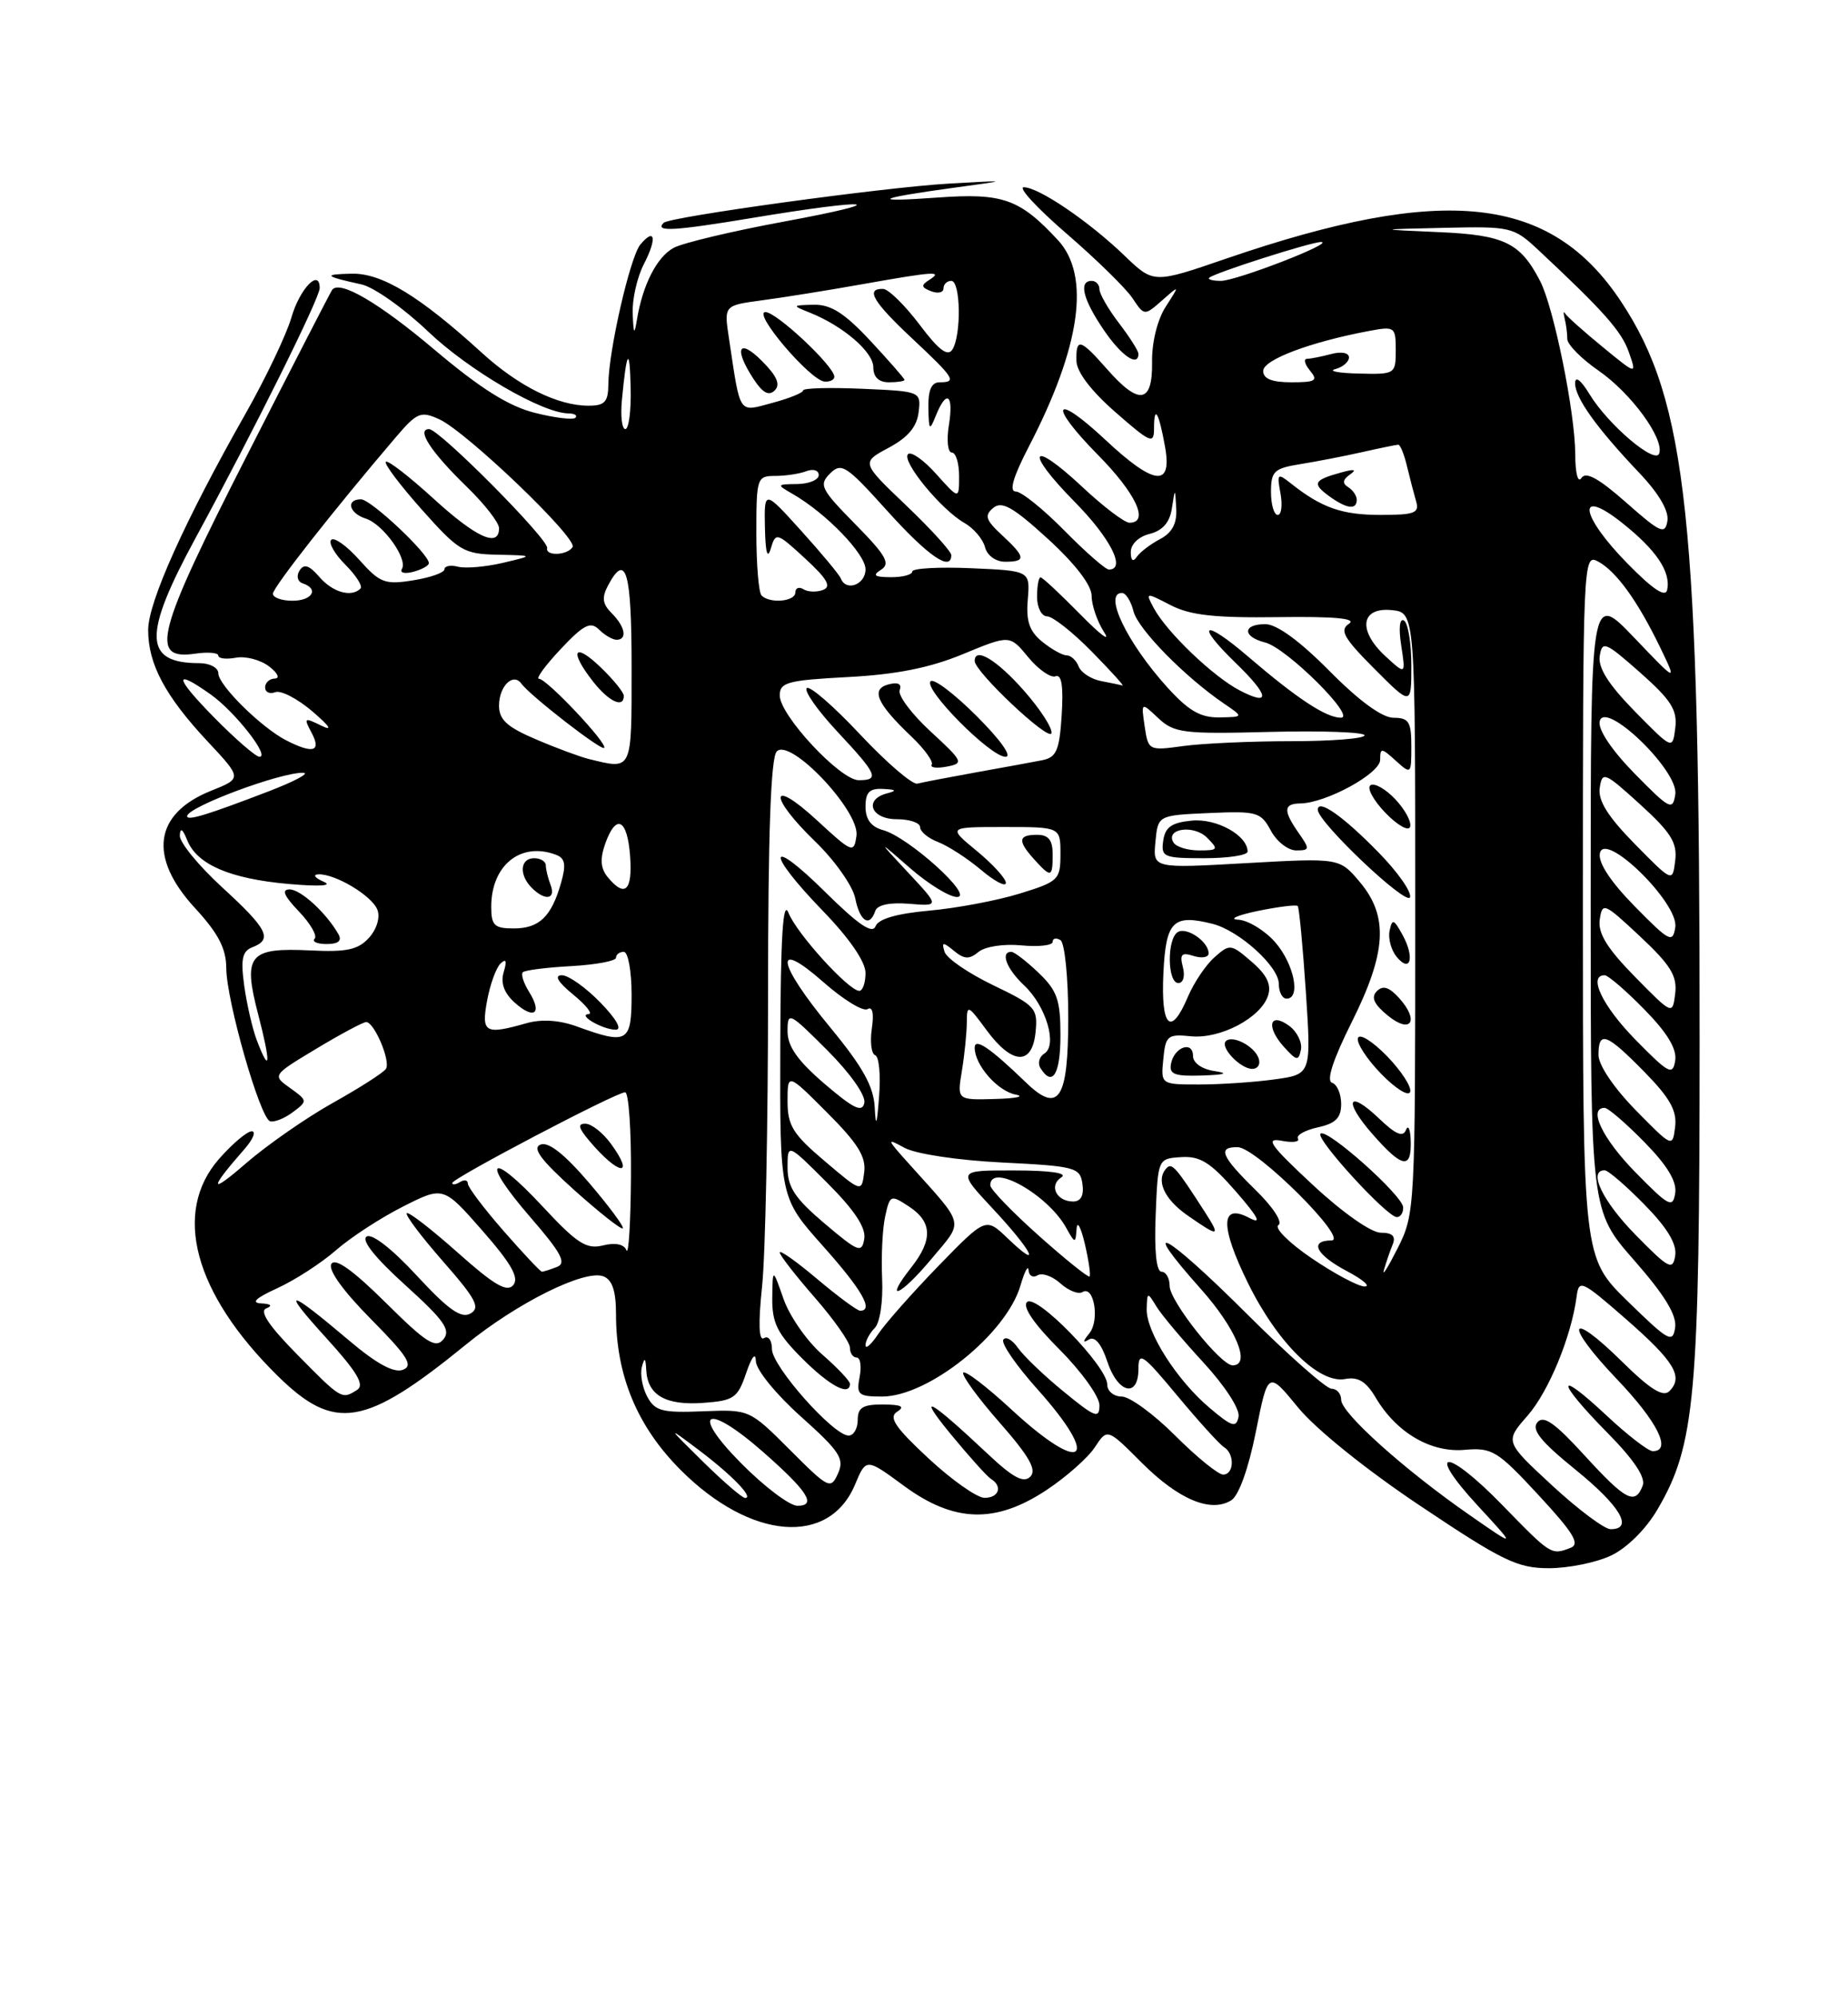 <?xml version="1.0" encoding="UTF-8" standalone="no"?>
<!DOCTYPE svg PUBLIC "-//W3C//DTD SVG 1.1//EN" "http://www.w3.org/Graphics/SVG/1.1/DTD/svg11.dtd" >
<svg xmlns="http://www.w3.org/2000/svg" xmlns:xlink="http://www.w3.org/1999/xlink" version="1.1" viewBox="0 0 237 256">
 <g >
 <path fill="currentColor"
d=" M 206.63 199.37 C 208.65 198.41 211.10 195.98 212.56 193.48 C 217.41 185.21 217.96 179.08 217.97 133.50 C 217.99 66.56 216.38 51.47 207.90 38.66 C 198.86 25.01 185.25 23.54 157.22 33.16 C 147.94 36.35 147.94 36.35 144.22 32.77 C 139.64 28.37 133.21 24.00 131.30 24.00 C 130.52 24.00 133.00 26.68 136.80 29.96 C 140.60 33.24 144.39 36.95 145.23 38.21 C 146.76 40.50 146.76 40.50 149.04 38.50 C 151.31 36.50 151.31 36.50 149.50 39.31 C 148.43 40.97 147.71 43.88 147.75 46.40 C 147.83 51.72 146.09 52.00 141.99 47.33 C 138.53 43.40 137.98 43.25 138.05 46.25 C 138.07 47.66 139.93 50.11 143.05 52.83 C 147.56 56.78 148.00 56.97 148.00 54.92 C 148.00 51.79 148.61 52.80 149.41 57.25 C 150.36 62.50 148.04 62.24 141.79 56.40 C 135.12 50.16 134.32 51.73 140.81 58.31 C 145.69 63.25 147.44 67.00 144.85 67.00 C 144.22 67.00 141.49 64.93 138.79 62.40 C 132.12 56.16 131.32 57.73 137.81 64.31 C 142.41 68.97 144.46 73.00 142.21 73.00 C 141.78 73.00 139.21 70.75 136.50 68.00 C 133.79 65.25 130.99 63.00 130.27 63.00 C 129.38 63.00 129.93 61.13 131.94 57.25 C 138.60 44.42 139.88 35.33 135.68 30.78 C 130.76 25.48 128.61 24.72 120.25 25.32 C 111.39 25.96 112.31 25.43 122.50 24.04 C 129.50 23.09 129.50 23.09 121.59 23.54 C 113.29 24.02 85.88 27.79 85.11 28.56 C 83.92 29.75 86.38 29.61 96.50 27.93 C 111.93 25.36 115.01 25.73 100.50 28.41 C 93.90 29.63 87.55 31.14 86.39 31.77 C 84.24 32.94 82.42 36.50 81.68 41.00 C 81.35 43.01 81.25 42.85 81.14 40.20 C 81.06 38.39 81.71 35.53 82.57 33.86 C 84.28 30.56 84.01 29.08 82.11 31.36 C 80.81 32.94 78.04 45.00 78.02 49.25 C 78.00 51.52 77.56 52.00 75.47 52.00 C 71.53 52.00 66.52 49.52 61.81 45.23 C 53.81 37.94 48.96 34.99 45.10 35.08 C 41.35 35.16 41.57 35.40 46.38 36.46 C 47.96 36.81 51.80 39.53 54.91 42.50 C 60.13 47.47 69.55 52.97 72.92 52.99 C 73.70 53.00 74.09 53.25 73.79 53.55 C 73.49 53.84 71.14 53.56 68.58 52.91 C 65.23 52.07 61.59 49.78 55.73 44.83 C 48.61 38.82 43.61 35.89 42.61 37.13 C 42.44 37.33 37.49 46.95 31.61 58.50 C 20.01 81.26 19.13 84.65 25.05 83.78 C 26.67 83.54 28.00 83.66 28.00 84.03 C 28.00 84.41 29.01 84.53 30.25 84.30 C 31.49 84.07 33.40 84.57 34.50 85.41 C 35.61 86.25 35.94 86.95 35.25 86.97 C 34.56 86.99 34.00 87.50 34.00 88.11 C 34.00 88.72 34.58 88.99 35.30 88.72 C 36.01 88.44 38.15 89.55 40.05 91.17 C 42.34 93.14 42.72 93.75 41.17 92.99 C 39.01 91.93 38.93 91.99 39.96 93.92 C 41.25 96.34 40.15 96.66 36.68 94.88 C 33.50 93.24 28.00 87.82 28.00 86.30 C 28.00 85.59 26.91 85.00 25.58 85.00 C 18.39 85.00 18.29 81.45 25.11 68.90 C 32.49 55.33 41.00 38.21 41.00 36.93 C 41.00 34.35 38.45 36.98 37.38 40.67 C 36.74 42.88 34.09 48.44 31.48 53.04 C 23.70 66.75 19.00 77.18 19.00 80.75 C 19.00 85.12 21.19 89.22 26.63 95.04 C 31.05 99.76 31.05 99.76 27.08 101.35 C 19.74 104.29 18.98 109.85 25.00 116.38 C 28.00 119.64 29.01 121.57 29.02 124.11 C 29.05 128.30 33.34 143.28 34.63 143.71 C 35.15 143.88 36.46 143.37 37.54 142.56 C 39.47 141.12 39.46 141.07 37.21 139.46 C 34.91 137.82 34.91 137.82 40.58 134.41 C 43.69 132.54 46.57 131.00 46.96 131.00 C 48.00 131.00 50.12 136.00 49.50 136.99 C 49.22 137.46 46.17 139.41 42.72 141.34 C 39.28 143.26 34.22 146.78 31.48 149.16 C 26.82 153.20 26.78 152.49 31.38 147.25 C 32.46 146.01 32.87 145.00 32.28 145.00 C 31.69 145.00 29.81 146.59 28.10 148.53 C 22.08 155.39 24.88 165.77 35.58 176.32 C 42.91 183.54 46.77 182.91 59.73 172.36 C 66.33 166.98 74.99 162.68 77.38 163.59 C 78.52 164.03 79.00 165.46 79.00 168.43 C 79.00 176.32 81.72 182.85 87.33 188.45 C 96.29 197.39 106.34 198.21 109.66 190.27 C 111.08 186.88 111.08 186.88 115.92 190.44 C 122.36 195.17 127.67 195.32 134.23 190.97 C 136.75 189.30 139.53 186.84 140.41 185.50 C 142.01 183.06 142.01 183.06 146.44 187.50 C 151.15 192.20 155.28 193.93 157.90 192.30 C 158.87 191.71 160.12 188.21 161.06 183.51 C 162.62 175.70 162.62 175.70 166.48 180.41 C 168.75 183.18 175.26 188.42 182.22 193.06 C 192.71 200.08 194.62 201.00 198.64 201.00 C 201.15 201.00 204.74 200.27 206.63 199.37 Z  M 146.00 45.34 C 146.00 44.98 144.88 43.21 143.50 41.41 C 142.12 39.61 141.00 37.65 141.00 37.07 C 141.00 36.48 140.55 36.00 140.00 36.00 C 138.30 36.00 138.88 38.37 141.54 42.27 C 143.80 45.61 146.00 47.12 146.00 45.34 Z  M 192.71 192.95 C 185.47 185.50 182.66 185.56 189.54 193.01 C 194.50 198.38 194.50 198.38 188.50 194.21 C 180.12 188.40 172.00 181.11 172.00 179.42 C 172.00 178.64 171.45 178.00 170.77 178.00 C 170.09 178.00 165.15 173.64 159.80 168.30 C 149.37 157.91 145.80 156.02 154.02 165.23 C 158.52 170.28 160.48 175.00 158.08 175.00 C 156.54 175.00 150.00 166.76 150.00 164.82 C 150.00 163.82 149.53 163.00 148.96 163.00 C 148.30 163.00 148.02 160.31 148.21 155.75 C 148.50 148.50 148.50 148.50 151.50 148.31 C 153.93 148.16 155.26 149.00 158.50 152.72 C 161.39 156.04 161.87 156.98 160.24 156.11 C 156.51 154.14 156.44 157.13 160.06 164.48 C 163.84 172.14 169.17 177.39 172.52 176.75 C 174.16 176.44 175.20 177.06 176.41 179.11 C 179.07 183.62 183.49 186.22 187.84 185.83 C 191.36 185.52 192.04 185.94 197.32 191.64 C 201.80 196.47 202.67 197.91 201.42 198.39 C 198.94 199.34 198.93 199.34 192.71 192.95 Z  M 154.46 155.25 C 150.90 149.72 150.31 149.03 149.66 149.67 C 148.17 151.16 149.22 153.63 152.25 155.75 C 156.38 158.63 156.60 158.58 154.46 155.25 Z  M 199.05 190.39 C 192.99 184.78 192.99 184.78 195.88 181.48 C 198.62 178.36 201.52 171.32 202.20 166.16 C 202.48 163.95 202.85 164.12 208.50 169.05 C 214.76 174.52 215.93 176.47 214.09 178.31 C 213.29 179.11 211.63 178.08 208.02 174.52 C 201.07 167.68 200.53 169.61 207.38 176.79 C 212.59 182.25 214.45 186.00 211.96 186.00 C 211.38 186.00 208.68 183.91 205.96 181.36 C 199.43 175.26 199.57 176.98 206.14 183.64 C 209.55 187.09 211.07 189.37 210.67 190.42 C 209.70 192.95 208.50 192.33 203.20 186.53 C 199.38 182.35 197.95 181.35 197.16 182.31 C 196.38 183.25 197.61 184.78 202.06 188.38 C 207.80 193.03 209.55 196.00 206.56 196.00 C 205.76 196.00 202.39 193.47 199.05 190.39 Z  M 95.00 187.50 C 88.40 180.82 90.61 179.73 97.85 186.09 C 103.59 191.13 104.78 193.00 102.27 193.00 C 101.26 193.00 97.99 190.53 95.00 187.50 Z  M 90.19 187.38 C 85.50 182.76 85.50 182.76 89.60 185.84 C 93.88 189.07 96.72 192.00 95.56 192.00 C 95.19 192.00 92.77 189.92 90.19 187.38 Z  M 119.06 186.91 C 114.77 182.92 113.93 181.66 115.06 180.94 C 116.10 180.28 115.59 180.03 113.25 180.02 C 110.66 180.00 110.00 180.41 110.00 182.00 C 110.00 183.10 109.47 184.00 108.83 184.00 C 106.88 184.00 99.00 175.11 99.00 172.92 C 99.00 171.80 98.54 171.16 97.99 171.51 C 97.31 171.93 97.23 169.69 97.74 164.82 C 98.16 160.79 98.50 144.00 98.50 127.50 C 98.50 106.93 98.85 97.13 99.61 96.32 C 101.32 94.50 110.28 103.96 109.84 107.12 C 109.51 109.41 109.33 109.34 104.75 105.12 C 98.69 99.54 98.52 102.04 104.57 107.88 C 107.06 110.29 109.36 113.55 109.68 115.13 C 110.27 118.11 111.53 118.91 112.25 116.76 C 112.51 115.98 114.10 115.64 116.58 115.84 C 120.50 116.16 120.50 116.16 116.50 111.88 C 112.50 107.59 112.50 107.59 116.75 111.30 C 119.09 113.33 121.79 114.99 122.75 114.97 C 124.98 114.93 116.50 107.28 113.25 106.40 C 111.71 105.98 111.00 105.02 111.00 103.39 C 111.00 101.54 111.51 101.03 113.25 101.12 C 114.94 101.20 115.07 101.35 113.75 101.69 C 110.74 102.48 111.70 105.00 115.00 105.00 C 116.65 105.00 118.00 105.46 118.00 106.02 C 118.00 106.59 119.04 107.44 120.31 107.93 C 121.57 108.41 124.05 110.01 125.81 111.49 C 127.56 112.97 129.00 113.72 129.00 113.16 C 129.00 112.60 127.32 110.76 125.27 109.07 C 121.54 106.00 121.54 106.00 128.77 106.00 C 136.00 106.00 136.00 106.00 136.00 109.46 C 136.00 112.76 135.76 113.00 130.75 114.54 C 127.86 115.43 122.65 116.41 119.16 116.72 C 114.98 117.10 112.64 117.78 112.28 118.73 C 111.88 119.75 110.06 118.51 105.86 114.36 C 98.44 107.02 98.12 109.10 105.50 116.72 C 108.93 120.26 111.00 123.27 111.00 124.70 C 111.00 125.96 110.64 127.00 110.20 127.00 C 108.85 127.00 102.16 119.64 101.12 117.00 C 100.41 115.21 100.11 120.06 100.07 134.00 C 100.01 153.50 100.01 153.50 105.50 159.66 C 110.54 165.30 112.09 168.00 110.31 168.00 C 109.94 168.00 107.46 166.17 104.81 163.94 C 102.17 161.71 100.00 160.17 100.00 160.53 C 100.00 160.89 102.03 163.49 104.50 166.32 C 106.97 169.15 109.00 172.04 109.00 172.73 C 109.00 173.43 109.39 174.00 109.86 174.00 C 110.34 174.00 110.51 175.12 110.24 176.50 C 109.81 178.77 110.08 179.00 113.13 179.00 C 119.08 178.99 129.09 170.96 130.88 164.74 C 131.40 162.96 131.86 162.09 131.91 162.81 C 131.96 163.53 132.48 163.82 133.06 163.46 C 133.65 163.10 134.97 163.57 136.00 164.50 C 137.03 165.43 138.30 165.93 138.82 165.61 C 140.30 164.69 141.06 169.22 139.71 170.89 C 138.84 171.96 138.83 172.19 139.67 171.68 C 140.41 171.24 141.26 172.26 142.00 174.49 C 143.35 178.60 146.00 179.24 146.00 175.45 C 146.00 173.17 146.54 173.54 150.97 178.87 C 153.71 182.16 156.41 185.14 156.97 185.48 C 158.37 186.34 158.28 189.00 156.86 189.00 C 156.23 189.00 153.46 186.75 150.71 184.00 C 147.96 181.25 144.88 179.00 143.86 179.00 C 142.84 179.00 142.00 178.31 142.00 177.46 C 142.00 175.13 132.86 165.74 131.71 166.89 C 131.10 167.50 132.62 169.71 135.88 172.97 C 138.69 175.79 141.00 179.00 141.00 180.11 C 141.00 181.89 140.45 181.68 136.44 178.39 C 133.92 176.34 131.27 173.80 130.54 172.75 C 129.81 171.71 128.97 171.24 128.67 171.72 C 128.38 172.20 130.34 175.04 133.03 178.04 C 141.32 187.30 138.94 189.18 129.71 180.66 C 126.53 177.72 123.75 175.60 123.53 175.94 C 123.32 176.29 125.42 179.17 128.21 182.35 C 132.01 186.68 132.99 188.41 132.13 189.27 C 131.28 190.12 129.93 189.41 126.75 186.42 C 119.15 179.28 117.44 178.34 121.87 183.75 C 124.24 186.63 126.59 189.25 127.09 189.56 C 128.62 190.50 128.10 192.00 126.25 191.98 C 125.29 191.97 122.05 189.69 119.06 186.91 Z  M 109.00 177.36 C 109.00 177.00 107.40 175.31 105.45 173.61 C 103.49 171.90 101.26 168.70 100.49 166.50 C 99.09 162.50 99.09 162.50 99.04 166.37 C 99.01 169.56 99.68 170.92 102.88 174.12 C 106.41 177.65 109.00 179.02 109.00 177.36 Z  M 135.00 109.50 C 135.00 107.67 134.47 107.00 133.00 107.00 C 130.57 107.00 130.48 107.77 132.65 110.17 C 134.80 112.54 135.00 112.49 135.00 109.50 Z  M 101.31 185.84 C 96.12 180.65 96.12 180.65 90.13 180.89 C 84.92 181.10 84.00 180.86 83.01 179.02 C 82.38 177.85 82.07 176.13 82.32 175.20 C 82.66 173.91 82.80 174.02 82.88 175.63 C 83.06 178.83 85.37 180.16 90.18 179.81 C 94.12 179.53 94.60 179.19 95.69 176.00 C 96.42 173.86 96.91 173.27 96.94 174.48 C 96.97 175.58 99.54 178.73 102.72 181.57 C 107.71 186.04 108.32 186.97 107.47 188.86 C 106.54 190.94 106.28 190.81 101.31 185.84 Z  M 155.16 180.48 C 150.93 176.92 146.98 170.72 147.06 167.77 C 147.12 165.58 147.16 165.57 148.31 167.46 C 148.96 168.53 151.68 171.76 154.34 174.64 C 157.10 177.64 159.03 180.61 158.84 181.58 C 158.55 183.05 158.01 182.89 155.16 180.48 Z  M 38.12 173.62 C 34.49 169.94 33.23 168.06 34.15 167.70 C 34.99 167.36 34.75 167.12 33.50 167.06 C 32.14 166.99 32.80 166.37 35.57 165.11 C 37.80 164.09 41.18 161.91 43.07 160.26 C 44.95 158.61 48.83 156.09 51.68 154.65 C 56.86 152.03 56.86 152.03 61.87 157.74 C 65.57 161.96 66.60 163.77 65.83 164.71 C 65.02 165.68 63.37 164.71 58.68 160.53 C 55.32 157.54 52.39 155.28 52.17 155.50 C 51.94 155.73 54.04 158.51 56.83 161.69 C 61.06 166.51 61.64 167.62 60.33 168.36 C 59.13 169.03 57.50 167.87 53.46 163.51 C 50.32 160.10 47.71 158.06 47.02 158.49 C 46.29 158.94 48.10 161.21 51.97 164.71 C 56.97 169.23 57.85 170.48 56.86 171.67 C 55.86 172.88 54.66 172.12 49.45 166.95 C 45.27 162.81 43.00 161.19 42.50 162.00 C 42.04 162.74 43.97 165.43 47.56 169.06 C 52.30 173.85 53.05 175.04 51.67 175.57 C 50.52 176.01 48.29 174.80 44.74 171.79 C 36.82 165.09 35.93 164.99 41.81 171.46 C 45.78 175.82 46.79 177.51 45.81 178.14 C 43.83 179.40 43.81 179.39 38.12 173.62 Z  M 111.00 172.42 C 111.00 171.86 111.53 170.87 112.18 170.22 C 112.85 169.55 113.26 166.83 113.13 163.91 C 113.00 161.08 113.17 157.49 113.52 155.91 C 114.13 153.14 114.22 153.10 116.57 154.64 C 119.56 156.60 119.65 158.90 116.89 162.42 C 113.24 167.05 115.42 166.18 119.41 161.41 C 123.66 156.32 123.90 157.33 116.53 149.12 C 113.69 145.96 113.65 145.83 116.00 147.12 C 117.42 147.90 122.83 148.72 128.50 149.00 C 137.93 149.47 138.52 149.63 138.82 151.75 C 139.03 153.23 138.62 154.00 137.63 154.00 C 135.48 154.00 134.48 151.94 136.12 150.90 C 136.98 150.36 134.71 150.02 130.11 150.02 C 122.73 150.00 122.73 150.00 127.36 154.96 C 132.40 160.35 133.73 163.03 129.21 158.70 C 126.42 156.03 126.42 156.03 120.35 162.26 C 117.02 165.69 113.55 169.61 112.64 170.97 C 111.74 172.33 111.00 172.98 111.00 172.42 Z  M 208.75 166.79 C 203.00 161.17 203.00 161.17 203.00 116.05 C 203.00 71.78 203.04 70.95 204.93 71.96 C 207.28 73.22 210.01 77.00 212.92 83.00 C 215.09 87.50 215.09 87.50 209.55 81.70 C 204.00 75.91 204.00 75.91 204.00 115.55 C 204.00 155.19 204.00 155.19 209.58 161.54 C 213.50 166.01 215.06 168.57 214.83 170.16 C 214.53 172.21 213.98 171.90 208.75 166.79 Z  M 168.21 161.27 C 165.30 159.29 163.39 157.38 163.95 157.03 C 164.54 156.66 163.27 154.72 160.99 152.49 C 156.61 148.21 156.10 146.98 158.75 147.04 C 161.15 147.09 173.09 158.98 170.75 158.99 C 167.85 159.01 168.77 160.83 172.75 162.93 C 174.81 164.02 175.82 164.90 175.00 164.89 C 174.18 164.88 171.12 163.25 168.21 161.27 Z  M 133.21 158.37 C 129.80 155.33 127.00 152.43 127.00 151.92 C 127.00 148.98 134.32 153.06 136.71 157.33 C 137.88 159.42 137.93 159.42 138.07 157.50 C 138.14 156.40 138.61 157.26 139.12 159.40 C 139.62 161.55 139.90 163.44 139.73 163.61 C 139.56 163.77 136.63 161.42 133.21 158.37 Z  M 177.49 162.75 C 177.77 161.79 178.27 160.32 178.61 159.50 C 179.03 158.45 178.58 158.00 177.08 158.00 C 175.85 158.00 172.15 155.40 168.35 151.86 C 162.90 146.79 162.20 145.81 164.34 146.21 C 165.77 146.49 166.72 146.36 166.46 145.94 C 166.20 145.51 167.34 144.87 168.99 144.50 C 171.29 144.00 172.00 143.29 172.00 141.50 C 172.00 140.22 171.48 138.99 170.83 138.78 C 170.07 138.52 170.95 135.83 173.33 131.06 C 177.83 122.07 178.10 117.46 174.39 113.05 C 171.79 109.96 171.79 109.96 159.82 110.63 C 147.85 111.31 147.85 111.31 148.18 107.90 C 148.50 104.50 148.50 104.50 155.06 104.21 C 161.20 103.94 161.70 104.08 162.98 106.46 C 163.73 107.86 165.19 109.00 166.23 109.00 C 167.98 109.00 168.00 108.84 166.56 106.78 C 164.55 103.91 164.59 103.01 166.75 102.98 C 170.05 102.94 177.00 99.15 177.00 97.39 C 177.00 95.82 177.16 95.83 179.00 97.50 C 180.97 99.28 181.00 99.25 181.00 95.65 C 181.00 92.52 180.68 92.00 178.72 92.00 C 177.26 92.00 174.30 89.84 170.50 86.00 C 166.70 82.16 163.74 80.00 162.28 80.00 C 159.34 80.00 159.32 81.61 162.25 82.35 C 165.00 83.04 174.02 92.00 171.96 91.99 C 170.06 91.99 166.34 89.53 160.07 84.16 C 154.32 79.23 153.18 79.85 158.50 85.00 C 162.79 89.16 162.99 90.57 159.02 88.51 C 155.61 86.75 149.61 81.01 147.97 77.94 C 146.88 75.91 146.91 75.90 150.12 77.56 C 152.63 78.86 155.78 79.21 163.94 79.10 C 171.22 79.00 174.03 79.27 173.00 79.95 C 171.76 80.77 172.32 81.77 176.25 85.71 C 181.00 90.47 181.00 90.47 181.00 85.30 C 181.00 82.45 180.58 79.86 180.06 79.54 C 179.50 79.19 179.35 80.48 179.70 82.73 C 180.28 86.50 180.28 86.50 177.71 84.14 C 174.10 80.83 174.49 77.81 178.47 78.20 C 181.50 78.50 181.50 78.50 181.50 117.00 C 181.50 155.00 181.47 155.56 179.24 160.00 C 177.99 162.47 177.21 163.71 177.49 162.75 Z  M 179.95 154.75 C 179.90 153.23 170.13 144.53 169.35 145.31 C 168.70 145.97 177.88 156.00 179.14 156.00 C 179.61 156.00 179.98 155.44 179.95 154.75 Z  M 180.92 146.25 C 180.88 144.74 180.60 144.10 180.31 144.83 C 179.93 145.80 178.99 145.40 176.90 143.40 C 172.86 139.54 172.22 141.04 176.04 145.39 C 179.84 149.72 181.03 149.92 180.92 146.25 Z  M 177.88 135.37 C 176.03 133.47 174.36 132.42 174.15 133.05 C 173.94 133.67 175.28 135.73 177.12 137.63 C 178.97 139.53 180.64 140.58 180.85 139.95 C 181.06 139.33 179.72 137.27 177.88 135.37 Z  M 179.43 127.92 C 178.14 126.50 177.35 126.26 176.57 127.05 C 175.80 127.83 176.20 128.71 177.97 130.16 C 180.95 132.60 182.08 130.85 179.43 127.92 Z  M 179.86 119.81 C 178.74 117.78 178.54 117.72 178.21 119.30 C 178.00 120.29 178.42 121.80 179.13 122.66 C 180.91 124.80 181.45 122.69 179.86 119.81 Z  M 176.86 109.33 C 172.31 104.65 169.00 102.32 169.00 103.79 C 169.00 105.37 180.43 116.20 180.83 115.00 C 181.05 114.34 179.27 111.79 176.86 109.33 Z  M 160.00 109.15 C 160.00 107.08 156.03 104.87 152.84 105.18 C 150.26 105.43 149.43 106.01 149.18 107.75 C 148.88 109.85 149.23 110.00 154.43 110.00 C 157.49 110.00 160.00 109.62 160.00 109.15 Z  M 178.96 102.46 C 177.72 101.14 176.29 100.32 175.77 100.64 C 175.26 100.96 176.10 102.54 177.65 104.16 C 179.20 105.77 180.64 106.59 180.84 105.98 C 181.05 105.36 180.20 103.78 178.96 102.46 Z  M 64.58 157.77 C 62.06 154.89 60.00 152.16 60.00 151.71 C 60.00 151.25 59.55 151.16 59.00 151.50 C 58.45 151.84 58.00 151.90 58.00 151.63 C 58.00 151.03 79.02 140.00 80.17 140.00 C 80.63 140.00 80.96 144.84 80.92 150.75 C 80.88 156.66 80.62 160.94 80.34 160.25 C 80.02 159.46 78.91 159.24 77.33 159.63 C 75.21 160.16 74.01 159.39 69.58 154.63 C 62.80 147.34 61.51 148.51 68.03 156.03 C 72.01 160.62 72.69 161.91 71.42 162.39 C 70.55 162.73 69.68 163.00 69.50 163.00 C 69.31 163.00 67.10 160.65 64.58 157.77 Z  M 75.55 151.61 C 72.42 147.95 70.35 146.31 69.33 146.70 C 68.21 147.14 69.33 148.65 73.65 152.54 C 76.87 155.42 79.67 157.63 79.87 157.44 C 80.07 157.25 78.13 154.63 75.55 151.61 Z  M 78.35 146.60 C 77.33 145.20 75.87 144.05 75.10 144.03 C 74.04 144.01 74.17 144.56 75.60 146.25 C 79.34 150.67 81.52 150.95 78.35 146.60 Z  M 209.75 158.27 C 205.51 153.95 203.62 150.00 205.79 150.00 C 206.23 150.00 208.52 151.97 210.88 154.38 C 213.82 157.37 215.07 159.44 214.84 160.93 C 214.53 162.89 214.03 162.63 209.75 158.27 Z  M 105.75 156.82 C 101.95 153.60 101.00 152.17 101.00 149.66 C 101.00 146.52 101.00 146.52 106.09 151.61 C 109.58 155.10 111.07 157.35 110.84 158.77 C 110.53 160.66 110.09 160.49 105.75 156.82 Z  M 209.75 150.27 C 205.51 145.95 203.62 142.00 205.79 142.00 C 206.23 142.00 208.52 143.97 210.88 146.38 C 213.82 149.37 215.07 151.44 214.84 152.93 C 214.53 154.89 214.03 154.63 209.75 150.27 Z  M 105.75 148.81 C 101.69 145.38 101.00 144.26 101.00 141.16 C 101.00 137.52 101.00 137.52 106.08 142.61 C 110.01 146.54 111.09 148.27 110.83 150.26 C 110.50 152.84 110.50 152.84 105.75 148.81 Z  M 209.75 142.27 C 206.97 139.43 205.00 136.51 205.00 135.22 C 205.00 132.05 206.02 132.43 210.87 137.37 C 214.16 140.72 215.08 142.36 214.83 144.42 C 214.50 147.10 214.49 147.09 209.75 142.27 Z  M 112.18 141.94 C 112.04 139.26 110.66 136.76 106.50 131.72 C 99.59 123.35 99.11 120.17 105.62 125.90 C 108.16 128.14 110.70 129.69 111.26 129.34 C 111.89 128.95 112.10 129.88 111.81 131.83 C 111.56 133.55 111.75 135.08 112.24 135.25 C 112.73 135.41 112.96 137.78 112.74 140.52 C 112.46 144.24 112.32 144.60 112.18 141.94 Z  M 105.75 138.92 C 102.29 135.95 101.00 134.12 101.00 132.18 C 101.00 129.62 101.19 129.71 106.10 134.62 C 109.04 137.56 111.05 140.42 110.85 141.36 C 110.58 142.64 109.48 142.11 105.75 138.92 Z  M 123.36 137.25 C 123.70 135.19 123.98 132.40 123.99 131.06 C 124.00 128.72 124.12 128.77 126.54 132.06 C 129.83 136.51 132.39 136.60 132.81 132.27 C 133.11 129.23 132.79 128.88 127.36 126.27 C 124.20 124.75 121.39 122.83 121.14 122.00 C 120.74 120.71 120.91 120.70 122.34 121.87 C 123.66 122.96 124.30 122.99 125.48 122.02 C 126.32 121.32 128.71 120.95 130.98 121.17 C 133.19 121.38 135.00 121.18 135.00 120.72 C 135.00 120.26 135.45 120.16 136.00 120.50 C 136.55 120.84 137.00 125.31 137.00 130.45 C 137.00 140.95 135.78 142.81 131.57 138.74 C 126.97 134.30 125.00 132.96 125.00 134.29 C 125.00 136.50 127.93 139.85 130.26 140.30 C 131.49 140.53 130.30 140.79 127.62 140.86 C 122.74 141.00 122.74 141.00 123.36 137.25 Z  M 136.00 132.69 C 136.00 128.17 135.58 126.97 133.20 124.69 C 131.65 123.21 130.08 122.00 129.70 122.00 C 128.25 122.00 129.09 124.18 131.34 126.30 C 134.16 128.94 135.65 133.98 133.93 135.04 C 133.28 135.45 133.05 136.28 133.43 136.89 C 134.97 139.38 136.00 137.70 136.00 132.69 Z  M 149.19 135.75 C 149.48 132.74 149.74 132.52 152.72 132.82 C 156.50 133.20 161.72 130.45 162.63 127.59 C 163.07 126.19 162.46 124.93 160.51 123.26 C 157.86 120.97 157.71 120.96 155.75 122.70 C 154.63 123.69 153.11 125.96 152.35 127.75 C 150.16 132.93 148.87 131.71 149.20 124.76 C 149.52 118.06 150.43 117.14 155.50 118.41 C 158.91 119.27 164.00 123.87 164.00 126.09 C 164.00 127.14 164.45 128.00 165.00 128.00 C 166.87 128.00 165.95 123.51 163.52 120.75 C 162.19 119.24 160.06 117.95 158.80 117.88 C 157.53 117.82 158.66 117.31 161.30 116.76 C 163.94 116.22 166.25 115.93 166.43 116.13 C 166.61 116.33 167.08 121.27 167.47 127.10 C 168.17 137.70 168.17 137.70 163.45 138.35 C 160.85 138.71 156.51 139.00 153.80 139.00 C 148.87 139.00 148.87 139.00 149.19 135.75 Z  M 155.75 137.28 C 154.14 137.04 153.00 136.24 153.00 135.35 C 153.00 133.35 150.59 134.19 150.18 136.33 C 149.91 137.70 150.63 137.97 154.18 137.85 C 157.15 137.75 157.64 137.57 155.75 137.28 Z  M 161.39 135.58 C 160.80 134.04 158.03 132.63 157.21 133.45 C 156.44 134.23 159.08 137.00 160.59 137.00 C 161.34 137.00 161.70 136.37 161.39 135.58 Z  M 165.34 131.49 C 162.82 129.64 162.32 131.59 164.65 134.17 C 166.29 135.99 166.54 136.03 166.84 134.53 C 167.02 133.61 166.35 132.24 165.34 131.49 Z  M 151.70 123.96 C 151.27 122.31 151.53 122.03 153.08 122.53 C 154.14 122.86 155.00 122.71 155.00 122.19 C 155.00 120.69 152.19 118.76 151.04 119.47 C 149.64 120.34 149.70 126.00 151.12 126.00 C 151.75 126.00 152.00 125.11 151.70 123.96 Z  M 209.75 133.27 C 205.51 128.95 203.62 125.00 205.79 125.00 C 206.23 125.00 208.52 126.97 210.88 129.38 C 213.82 132.37 215.07 134.44 214.84 135.93 C 214.53 137.89 214.03 137.63 209.75 133.27 Z  M 32.93 133.32 C 32.37 131.85 31.65 128.70 31.32 126.34 C 30.85 122.92 31.07 121.91 32.37 121.41 C 35.00 120.40 34.33 119.08 28.50 113.74 C 25.48 110.97 23.03 107.98 23.06 107.10 C 23.11 106.03 23.42 106.22 24.01 107.70 C 25.27 110.81 29.48 112.63 37.00 113.30 C 41.02 113.65 42.74 113.54 41.50 113.01 C 40.40 112.53 40.08 112.11 40.80 112.07 C 42.94 111.95 47.71 114.80 48.40 116.61 C 48.78 117.58 48.32 119.09 47.32 120.20 C 45.93 121.73 44.47 122.05 39.83 121.82 C 31.91 121.43 31.12 122.39 33.11 130.02 C 34.75 136.29 34.66 137.87 32.93 133.32 Z  M 43.41 119.75 C 41.86 117.02 38.57 114.00 37.14 114.00 C 36.07 114.00 36.42 114.83 38.33 116.82 C 39.81 118.37 40.72 119.94 40.35 120.32 C 39.97 120.69 40.67 121.00 41.89 121.00 C 43.38 121.00 43.88 120.59 43.41 119.75 Z  M 74.00 131.57 C 71.71 130.74 69.46 130.60 67.51 131.15 C 62.19 132.66 61.71 132.38 62.47 128.25 C 62.85 126.19 63.62 124.05 64.19 123.50 C 64.90 122.82 65.03 123.16 64.60 124.58 C 64.18 125.98 64.63 127.26 65.99 128.49 C 68.48 130.74 69.60 129.93 67.86 127.14 C 67.15 126.01 66.79 124.88 67.05 124.62 C 67.31 124.35 70.11 124.00 73.26 123.83 C 76.42 123.65 79.00 123.17 79.00 122.76 C 79.00 122.34 79.45 122.00 80.00 122.00 C 80.55 122.00 81.00 124.47 81.00 127.50 C 81.00 133.63 80.49 133.93 74.00 131.57 Z  M 77.00 128.50 C 75.13 126.58 72.91 125.00 72.05 125.00 C 71.04 125.01 71.54 125.86 73.50 127.47 C 75.15 128.82 76.05 129.95 75.50 129.98 C 73.99 130.06 77.28 131.97 78.95 131.98 C 79.83 131.99 79.07 130.64 77.00 128.50 Z  M 209.66 125.18 C 206.11 121.56 204.92 119.63 205.16 117.88 C 205.49 115.60 205.70 115.69 210.34 120.03 C 214.24 123.68 215.11 125.09 214.84 127.33 C 214.50 130.10 214.50 130.10 209.66 125.18 Z  M 209.65 116.17 C 206.54 113.00 204.94 110.57 205.18 109.37 C 205.76 106.41 215.32 115.77 214.85 118.84 C 214.53 120.92 214.11 120.71 209.65 116.17 Z  M 63.00 116.22 C 63.00 110.88 66.81 107.84 71.33 109.57 C 72.48 110.01 72.62 110.84 71.95 113.17 C 70.71 117.51 69.15 119.00 65.88 119.00 C 63.40 119.00 63.00 118.62 63.00 116.22 Z  M 70.61 113.42 C 70.27 112.55 70.00 111.42 70.00 110.92 C 70.00 110.41 69.33 110.00 68.50 110.00 C 66.70 110.00 66.53 112.13 68.20 113.80 C 69.91 115.51 71.32 115.28 70.61 113.42 Z  M 77.95 112.44 C 77.02 111.32 76.93 110.11 77.60 108.19 C 79.00 104.21 80.46 104.92 80.81 109.75 C 81.13 114.18 80.15 115.10 77.95 112.44 Z  M 209.66 108.18 C 206.19 104.65 204.92 102.61 205.16 100.98 C 205.48 98.83 205.77 98.95 210.34 103.10 C 214.29 106.69 215.12 108.02 214.84 110.30 C 214.50 113.10 214.50 113.10 209.66 108.18 Z  M 24.00 104.61 C 24.00 103.45 36.02 98.96 38.90 99.05 C 39.78 99.08 37.80 100.14 34.50 101.41 C 26.55 104.46 24.00 105.24 24.00 104.61 Z  M 209.65 99.17 C 206.73 96.19 204.94 93.54 205.15 92.48 C 205.72 89.58 215.31 98.80 214.85 101.81 C 214.53 103.94 214.15 103.75 209.65 99.17 Z  M 110.31 94.14 C 106.91 90.51 103.83 87.84 103.46 88.20 C 103.10 88.57 104.87 91.08 107.40 93.79 C 112.52 99.26 112.84 100.00 110.13 100.00 C 107.76 100.00 100.00 91.68 100.00 89.14 C 100.00 87.46 100.98 87.19 108.75 86.78 C 114.97 86.45 119.24 85.60 123.50 83.84 C 129.50 81.36 129.50 81.36 131.87 84.24 C 133.18 85.82 134.76 86.92 135.37 86.68 C 136.15 86.39 136.39 87.94 136.16 91.63 C 135.87 96.20 135.49 97.07 133.66 97.44 C 132.47 97.67 128.64 98.38 125.15 99.00 C 121.66 99.63 118.28 100.28 117.65 100.44 C 117.02 100.60 113.72 97.77 110.31 94.14 Z  M 119.33 93.74 C 116.90 91.50 115.12 89.12 115.38 88.45 C 115.68 87.66 115.17 87.40 113.95 87.72 C 111.63 88.33 112.44 90.18 116.88 94.40 C 118.56 96.00 119.73 97.62 119.49 98.01 C 119.26 98.39 120.12 98.51 121.41 98.26 C 123.64 97.84 123.54 97.62 119.33 93.74 Z  M 125.27 91.80 C 122.41 88.94 119.75 86.92 119.35 87.32 C 118.38 88.29 127.01 97.00 128.95 97.00 C 129.85 97.00 128.34 94.87 125.27 91.80 Z  M 131.35 88.56 C 127.86 84.59 125.00 82.86 125.00 84.72 C 125.00 86.10 134.49 95.04 134.84 93.99 C 135.03 93.41 133.46 90.96 131.35 88.56 Z  M 75.50 97.28 C 74.40 97.01 71.36 95.89 68.75 94.77 C 65.03 93.19 64.00 92.25 64.00 90.44 C 64.00 87.95 65.81 86.17 66.86 87.62 C 67.99 89.17 77.10 96.24 77.48 95.86 C 77.99 95.35 70.12 87.00 69.12 87.00 C 68.68 87.00 69.94 85.29 71.91 83.19 C 74.87 80.05 75.73 79.62 76.82 80.69 C 77.55 81.41 78.56 82.00 79.07 82.00 C 80.49 82.00 80.18 80.32 78.45 78.60 C 77.25 77.40 77.15 76.59 77.99 75.02 C 80.28 70.73 81.00 73.22 81.00 85.50 C 81.00 99.00 81.16 98.66 75.50 97.28 Z  M 80.00 89.19 C 80.00 88.74 78.65 87.08 77.00 85.50 C 73.57 82.22 72.97 83.43 76.07 87.37 C 78.09 89.94 80.00 90.82 80.00 89.19 Z  M 27.50 92.00 C 22.36 86.78 22.17 85.56 27.06 89.04 C 30.17 91.26 34.66 97.00 33.28 97.00 C 32.81 97.00 30.21 94.75 27.50 92.00 Z  M 146.80 93.10 C 146.34 89.97 146.34 89.97 148.55 92.05 C 150.58 93.95 151.75 94.10 162.88 93.81 C 169.55 93.64 175.00 93.84 175.00 94.25 C 175.00 94.66 170.79 95.00 165.64 95.00 C 160.49 95.00 154.25 95.28 151.77 95.62 C 147.32 96.23 147.26 96.20 146.80 93.10 Z  M 209.66 91.18 C 206.30 87.75 204.93 85.60 205.16 84.09 C 205.47 82.09 205.86 82.25 210.35 86.21 C 214.32 89.73 215.13 91.00 214.85 93.30 C 214.50 96.10 214.50 96.10 209.66 91.18 Z  M 149.67 88.06 C 144.52 82.36 141.47 76.00 143.89 76.00 C 144.38 76.00 145.05 77.06 145.37 78.36 C 145.95 80.65 151.97 86.78 157.00 90.20 C 159.50 91.90 159.50 91.90 156.37 91.95 C 153.95 91.99 152.42 91.10 149.67 88.06 Z  M 141.19 87.29 C 139.92 87.04 138.63 86.20 138.33 85.42 C 138.03 84.64 137.34 84.00 136.80 84.00 C 136.26 84.00 134.84 83.21 133.66 82.25 C 132.02 80.92 131.57 79.62 131.81 76.83 C 132.11 73.16 132.11 73.16 124.55 72.83 C 120.40 72.65 117.00 72.84 117.00 73.25 C 117.00 73.66 115.76 73.99 114.25 73.98 C 112.13 73.97 111.84 73.75 113.00 73.02 C 114.23 72.24 113.63 71.19 109.68 67.18 C 105.27 62.70 104.99 62.15 106.45 60.69 C 107.91 59.24 108.53 59.64 113.77 65.46 C 119.01 71.27 122.00 73.34 122.00 71.15 C 122.00 70.69 119.40 67.82 116.22 64.79 C 110.44 59.28 110.44 59.28 113.97 57.39 C 116.44 56.07 117.59 54.70 117.81 52.83 C 118.12 50.17 118.09 50.16 110.56 49.83 C 106.40 49.65 103.00 49.74 103.00 50.04 C 103.00 50.34 101.22 51.06 99.05 51.64 C 94.63 52.82 94.99 53.35 93.48 43.32 C 92.85 39.15 92.85 39.15 97.67 38.50 C 100.33 38.15 106.14 37.22 110.58 36.43 C 119.87 34.78 121.00 34.71 119.17 35.88 C 118.09 36.56 118.14 36.84 119.42 37.33 C 120.29 37.66 121.00 37.50 121.00 36.97 C 121.00 36.44 121.45 36.00 122.00 36.00 C 123.20 36.00 123.31 42.96 122.14 44.80 C 121.54 45.75 120.38 44.87 117.91 41.58 C 116.03 39.10 113.94 37.05 113.25 37.03 C 110.95 36.97 111.96 38.69 117.00 43.40 C 122.43 48.49 122.75 49.00 120.50 49.00 C 119.46 49.00 119.02 50.00 119.06 52.25 C 119.12 55.20 119.21 55.29 120.03 53.25 C 121.40 49.85 122.33 50.55 121.69 54.50 C 121.38 56.42 121.55 58.00 122.06 58.00 C 122.58 58.00 123.00 59.36 123.00 61.02 C 123.00 64.03 123.00 64.03 120.08 60.77 C 118.48 58.97 116.84 57.82 116.45 58.21 C 115.58 59.09 120.69 65.32 123.67 67.02 C 124.86 67.69 126.05 69.09 126.32 70.12 C 126.60 71.21 127.70 72.00 128.91 72.00 C 131.62 72.00 131.55 71.41 128.49 68.58 C 126.40 66.64 126.22 66.07 127.38 65.10 C 128.49 64.18 129.91 64.98 134.39 69.07 C 137.91 72.29 140.00 75.01 140.00 76.38 C 140.00 77.58 140.72 79.67 141.60 81.03 C 142.48 82.39 141.11 81.36 138.55 78.75 C 135.98 76.14 133.69 74.00 133.45 74.00 C 133.20 74.00 133.00 75.12 133.00 76.50 C 133.00 77.88 133.58 79.00 134.29 79.00 C 135.00 79.00 137.57 81.03 140.00 83.50 C 142.43 85.97 144.21 87.94 143.96 87.86 C 143.71 87.79 142.46 87.53 141.19 87.29 Z  M 97.71 46.26 C 94.71 43.26 94.07 44.66 96.65 48.59 C 97.81 50.37 98.61 50.79 99.36 50.04 C 100.12 49.28 99.63 48.18 97.71 46.26 Z  M 107.00 48.29 C 107.00 46.95 99.59 40.00 98.17 40.00 C 96.44 40.00 103.91 48.77 105.75 48.91 C 106.44 48.96 107.00 48.68 107.00 48.29 Z  M 116.00 48.69 C 116.00 48.52 114.03 46.27 111.63 43.69 C 108.31 40.13 106.56 39.02 104.38 39.06 C 101.57 39.13 101.55 39.15 103.85 40.07 C 108.13 41.78 112.00 45.11 112.00 47.07 C 112.00 48.33 112.69 49.00 114.00 49.00 C 115.10 49.00 116.00 48.86 116.00 48.69 Z  M 35.00 76.10 C 35.00 75.29 42.84 65.32 50.77 56.03 C 53.48 52.86 53.96 52.66 56.32 53.73 C 59.82 55.33 74.11 69.01 73.43 70.12 C 72.77 71.19 69.93 71.31 70.17 70.25 C 70.42 69.18 56.34 55.00 55.03 55.00 C 53.34 55.00 55.28 57.95 59.92 62.45 C 62.16 64.63 64.00 66.99 64.00 67.70 C 64.00 70.25 61.08 68.92 55.55 63.87 C 52.46 61.05 49.73 58.94 49.48 59.19 C 49.23 59.43 51.31 62.19 54.10 65.32 C 58.84 70.64 59.46 71.01 63.83 71.10 C 68.50 71.20 68.50 71.20 64.50 72.14 C 62.30 72.66 59.71 72.88 58.75 72.64 C 57.79 72.39 57.00 72.54 57.00 72.97 C 57.00 73.39 55.20 74.03 53.00 74.38 C 49.37 74.97 48.72 74.72 46.08 71.76 C 44.48 69.97 42.86 68.81 42.48 69.19 C 42.10 69.57 42.91 71.00 44.29 72.38 C 45.66 73.75 46.54 75.13 46.23 75.44 C 45.06 76.60 42.67 75.93 40.96 73.95 C 39.64 72.43 38.98 72.22 38.41 73.14 C 37.98 73.84 38.16 74.55 38.82 74.77 C 40.95 75.48 40.05 77.00 37.50 77.00 C 36.12 77.00 35.00 76.59 35.00 76.10 Z  M 55.00 72.18 C 55.00 70.99 47.56 64.00 46.30 64.00 C 44.31 64.00 44.76 65.79 46.91 66.47 C 49.13 67.18 52.34 71.65 51.54 72.93 C 51.24 73.42 51.90 73.58 53.00 73.29 C 54.10 73.00 55.00 72.50 55.00 72.18 Z  M 97.67 76.33 C 97.30 75.97 97.00 72.37 97.00 68.33 C 97.00 61.24 97.08 61.00 99.42 61.00 C 100.75 61.00 102.55 60.73 103.42 60.39 C 104.29 60.06 105.00 60.28 105.00 60.89 C 105.00 61.50 103.76 62.02 102.25 62.04 C 99.59 62.07 99.57 62.11 101.62 63.29 C 105.92 65.75 111.00 71.00 111.00 72.97 C 111.00 74.94 108.50 75.87 107.83 74.14 C 107.65 73.67 105.36 70.92 102.75 68.03 C 98.00 62.78 98.00 62.78 98.10 67.64 C 98.17 70.84 98.42 71.75 98.85 70.31 C 99.48 68.19 99.61 68.23 103.26 71.59 C 106.08 74.18 106.66 75.19 105.56 75.61 C 104.76 75.92 103.62 75.89 103.05 75.53 C 102.47 75.17 102.00 75.36 102.00 75.94 C 102.00 77.10 98.73 77.40 97.67 76.33 Z  M 208.75 72.26 C 202.62 66.03 202.11 62.33 208.02 67.01 C 212.41 70.49 214.30 73.29 213.81 75.60 C 213.60 76.62 212.00 75.57 208.75 72.26 Z  M 145.02 70.77 C 145.01 69.76 146.02 68.78 147.44 68.43 C 149.10 68.01 150.02 66.96 150.29 65.16 C 150.70 62.50 150.70 62.50 150.85 65.21 C 150.95 67.11 150.32 68.29 148.75 69.11 C 147.51 69.77 146.17 70.79 145.77 71.40 C 145.31 72.08 145.02 71.84 145.02 70.77 Z  M 208.55 64.41 C 205.02 61.30 203.37 60.39 202.81 61.27 C 202.37 61.97 202.02 60.66 202.02 58.21 C 202.00 52.86 199.27 39.43 197.52 36.03 C 194.96 31.09 192.93 30.11 184.47 29.75 C 176.50 29.40 176.50 29.40 185.26 29.20 C 193.75 29.01 194.12 29.09 197.26 32.02 C 205.68 39.89 207.96 42.45 208.90 45.15 C 209.92 48.07 209.92 48.07 205.52 44.46 C 203.10 42.48 200.94 40.55 200.72 40.18 C 200.51 39.81 200.48 40.10 200.66 40.83 C 200.85 41.56 201.00 42.74 201.00 43.45 C 201.00 44.15 202.80 45.98 205.00 47.50 C 209.18 50.39 213.43 56.20 212.79 58.12 C 212.30 59.59 206.24 54.45 203.86 50.54 C 202.74 48.70 202.01 48.14 202.00 49.12 C 202.00 51.00 204.75 54.84 210.25 60.63 C 212.74 63.25 214.05 65.49 213.84 66.77 C 213.54 68.56 212.95 68.30 208.55 64.41 Z  M 163.00 63.05 C 163.00 60.40 163.40 60.03 166.75 59.49 C 168.81 59.16 172.39 58.47 174.69 57.95 C 177.00 57.43 179.09 57.00 179.33 57.00 C 179.58 57.00 180.08 58.24 180.44 59.75 C 180.80 61.26 181.33 63.29 181.61 64.25 C 182.06 65.76 181.42 66.00 177.05 66.00 C 172.11 66.00 169.51 65.09 165.60 62.00 C 163.83 60.59 163.74 60.67 164.22 63.25 C 164.49 64.76 164.34 66.00 163.86 66.00 C 163.39 66.00 163.00 64.67 163.00 63.05 Z  M 174.00 64.06 C 174.00 63.54 173.50 62.81 172.89 62.43 C 172.12 61.96 172.20 61.47 173.14 60.81 C 174.06 60.17 173.69 60.09 172.00 60.56 C 168.47 61.53 168.24 61.97 170.44 63.58 C 172.69 65.22 174.00 65.40 174.00 64.06 Z  M 79.76 51.25 C 80.37 44.82 80.76 44.30 80.88 49.75 C 80.95 52.64 80.64 55.00 80.20 55.00 C 79.76 55.00 79.56 53.31 79.76 51.25 Z  M 162.00 47.54 C 162.00 46.11 168.05 43.83 175.58 42.42 C 178.88 41.80 179.00 41.89 179.00 44.89 C 179.00 47.95 178.92 48.00 174.25 47.88 C 171.64 47.82 170.29 47.56 171.25 47.31 C 172.21 47.06 173.00 46.38 173.00 45.81 C 173.00 45.22 172.03 45.03 170.75 45.37 C 169.51 45.70 168.11 45.98 167.63 45.99 C 167.15 45.99 167.32 46.67 168.00 47.50 C 169.07 48.79 168.73 49.00 165.62 49.00 C 163.11 49.00 162.00 48.55 162.00 47.54 Z  M 155.08 35.60 C 155.73 34.98 168.19 31.00 169.42 31.02 C 171.30 31.07 158.59 35.99 156.58 36.00 C 155.53 36.00 154.85 35.82 155.08 35.60 Z  M 150.50 107.99 C 149.39 106.20 153.09 105.66 154.79 107.36 C 156.31 108.88 156.23 109.00 153.77 109.00 C 152.31 109.00 150.84 108.55 150.50 107.99 Z "/>
</g>
</svg>